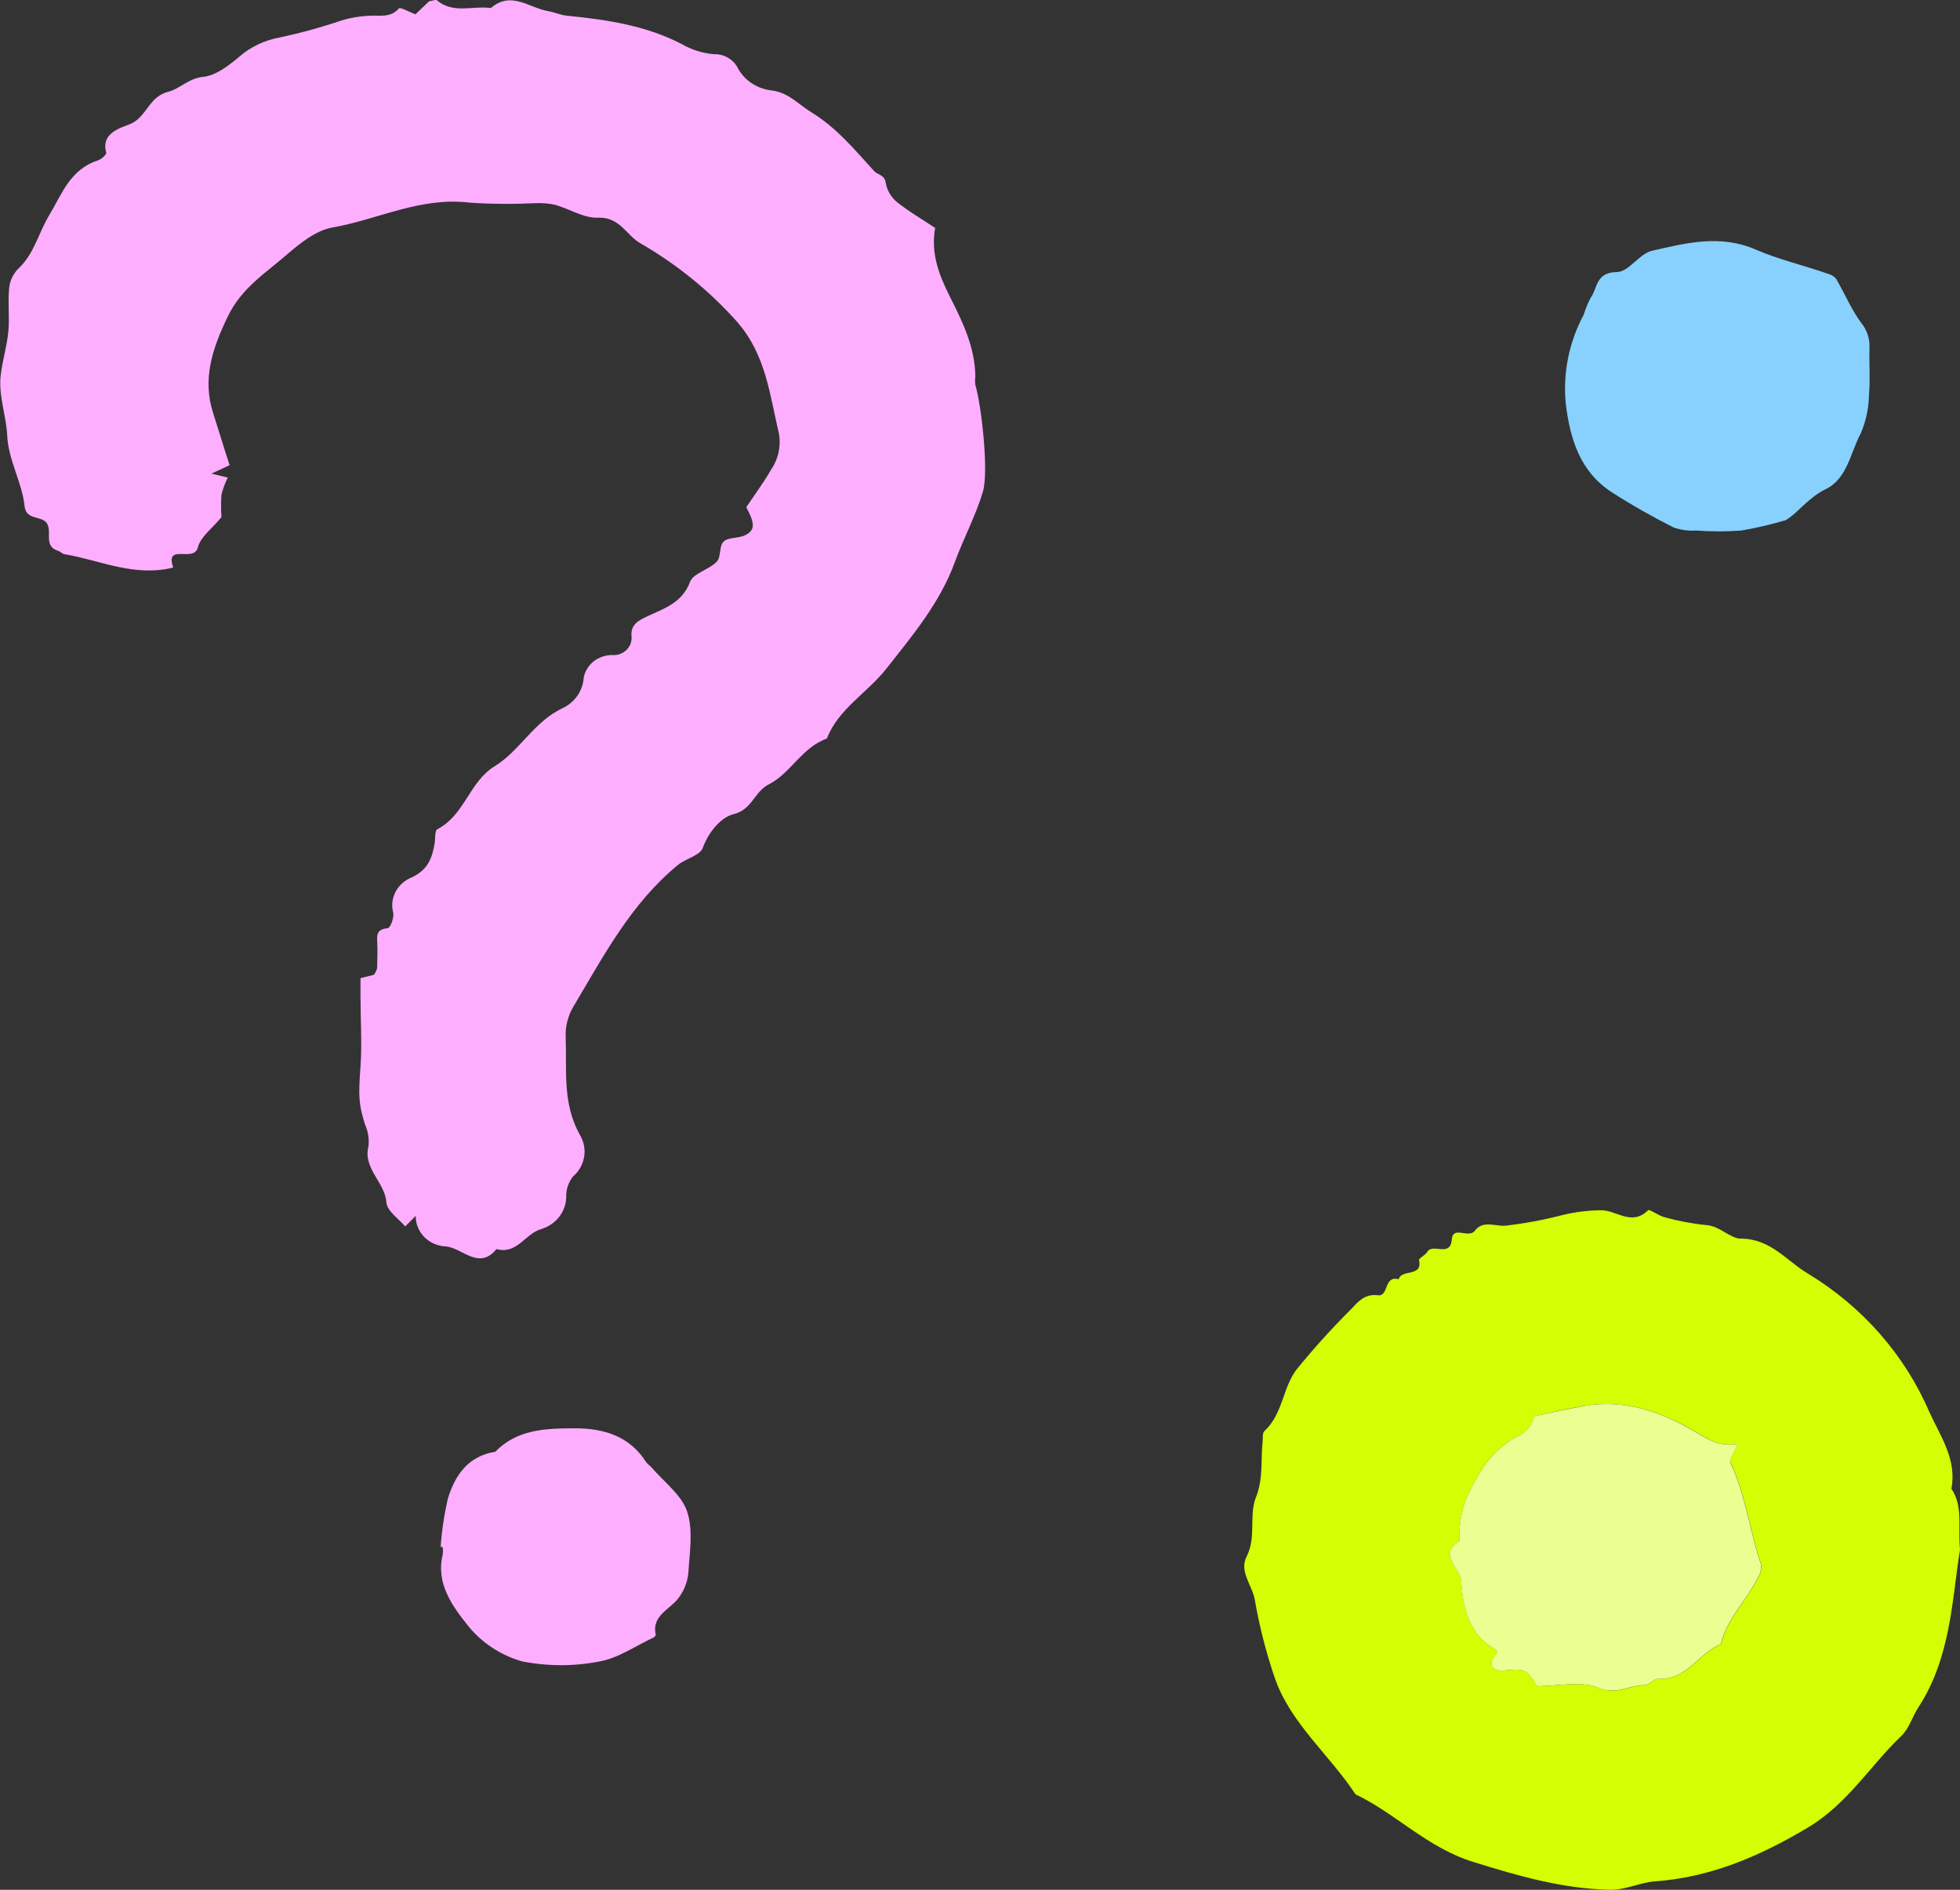 <svg width="28" height="27" viewBox="0 0 28 27" fill="none" xmlns="http://www.w3.org/2000/svg">
<rect x="0" y="0" width="28" height="27" fill="#333333" stroke="none"/>
<g clip-path="url(#clip0)">
<path d="M5.939 17.371L5.789 17.523C5.693 17.411 5.528 17.3 5.52 17.179C5.498 16.888 5.182 16.696 5.264 16.378C5.276 16.272 5.259 16.165 5.215 16.067C5.12 15.77 5.121 15.651 5.15 15.236C5.173 14.902 5.15 14.567 5.15 14.233V13.975L5.342 13.927C5.363 13.898 5.379 13.866 5.388 13.831C5.388 13.702 5.397 13.571 5.388 13.441C5.381 13.329 5.405 13.276 5.538 13.261C5.575 13.261 5.633 13.11 5.617 13.038C5.59 12.938 5.603 12.832 5.652 12.739C5.701 12.647 5.783 12.575 5.884 12.535C6.118 12.424 6.173 12.255 6.209 12.051C6.221 11.981 6.209 11.868 6.247 11.848C6.64 11.644 6.702 11.172 7.066 10.948C7.431 10.724 7.626 10.309 8.041 10.116C8.126 10.075 8.199 10.012 8.251 9.936C8.303 9.859 8.334 9.77 8.339 9.679C8.357 9.589 8.408 9.507 8.482 9.448C8.557 9.39 8.651 9.358 8.748 9.359C8.786 9.362 8.824 9.356 8.86 9.343C8.895 9.329 8.927 9.309 8.954 9.282C8.98 9.255 8.999 9.224 9.011 9.189C9.022 9.154 9.026 9.117 9.021 9.081C9.011 8.923 9.121 8.865 9.246 8.806C9.489 8.694 9.748 8.611 9.857 8.314C9.901 8.191 10.13 8.14 10.239 8.025C10.304 7.958 10.27 7.802 10.337 7.738C10.404 7.673 10.549 7.694 10.644 7.647C10.789 7.576 10.787 7.481 10.661 7.247C10.778 7.071 10.907 6.9 11.012 6.716C11.116 6.566 11.158 6.384 11.13 6.206C10.997 5.649 10.946 5.075 10.531 4.599C10.136 4.156 9.669 3.776 9.147 3.475C8.95 3.364 8.856 3.097 8.541 3.11C8.34 3.119 8.134 2.983 7.926 2.925C7.833 2.906 7.738 2.898 7.644 2.903C7.332 2.918 7.019 2.916 6.707 2.895C6.004 2.81 5.4 3.136 4.747 3.251C4.513 3.292 4.288 3.474 4.1 3.636C3.794 3.901 3.45 4.117 3.257 4.516C3.023 4.997 2.892 5.426 3.045 5.902C3.124 6.148 3.198 6.396 3.28 6.647L3.02 6.767L3.254 6.823C3.215 6.901 3.185 6.982 3.164 7.065C3.156 7.173 3.156 7.281 3.164 7.388C3.046 7.537 2.867 7.664 2.826 7.822C2.77 8.045 2.351 7.752 2.475 8.109C1.917 8.247 1.433 8.005 0.928 7.919C0.894 7.919 0.866 7.881 0.832 7.871C0.62 7.804 0.744 7.612 0.675 7.485C0.606 7.359 0.373 7.443 0.351 7.231C0.315 6.885 0.117 6.577 0.102 6.21C0.087 5.933 -0.023 5.652 0.01 5.362C0.034 5.154 0.099 4.948 0.119 4.739C0.139 4.529 0.111 4.329 0.13 4.126C0.137 4.022 0.181 3.923 0.255 3.845C0.489 3.631 0.55 3.327 0.705 3.071C0.887 2.768 1.001 2.421 1.4 2.291C1.45 2.275 1.527 2.204 1.517 2.179C1.441 1.9 1.717 1.83 1.856 1.774C2.1 1.673 2.12 1.381 2.407 1.31C2.564 1.272 2.689 1.121 2.902 1.098C3.084 1.08 3.267 0.937 3.415 0.813C3.579 0.669 3.782 0.573 4.001 0.534C4.301 0.47 4.596 0.389 4.885 0.29C5.01 0.253 5.14 0.231 5.271 0.225C5.419 0.214 5.578 0.262 5.7 0.119C5.716 0.099 5.853 0.173 5.934 0.205L6.132 0.017C6.168 0.017 6.221 -0.011 6.24 0.003C6.474 0.203 6.755 0.078 7.013 0.115C7.302 -0.137 7.562 0.115 7.832 0.159C7.921 0.175 8.007 0.215 8.096 0.224C8.664 0.281 9.223 0.362 9.735 0.628C9.875 0.709 10.031 0.759 10.194 0.774C10.261 0.771 10.328 0.786 10.386 0.817C10.445 0.848 10.494 0.894 10.528 0.949C10.572 1.041 10.64 1.12 10.725 1.18C10.81 1.24 10.91 1.278 11.015 1.291C11.26 1.317 11.4 1.487 11.586 1.601C11.953 1.825 12.212 2.142 12.491 2.448C12.536 2.497 12.636 2.495 12.653 2.611C12.671 2.714 12.724 2.809 12.805 2.88C12.975 3.018 13.168 3.129 13.359 3.256C13.295 3.627 13.414 3.926 13.572 4.243C13.753 4.6 13.932 4.97 13.933 5.383C13.928 5.42 13.928 5.458 13.933 5.495C14.023 5.805 14.127 6.74 14.041 7.027C13.938 7.372 13.762 7.696 13.638 8.038C13.426 8.613 13.041 9.074 12.661 9.555C12.391 9.899 11.974 10.129 11.813 10.552C11.453 10.68 11.295 11.05 10.983 11.206C10.769 11.318 10.749 11.566 10.475 11.634C10.305 11.675 10.124 11.882 10.041 12.111C10.002 12.223 9.806 12.263 9.689 12.354C9.011 12.911 8.623 13.659 8.191 14.382C8.11 14.52 8.072 14.677 8.082 14.835C8.097 15.299 8.035 15.764 8.281 16.209C8.34 16.305 8.363 16.417 8.345 16.527C8.327 16.637 8.27 16.738 8.183 16.812C8.118 16.897 8.085 17 8.089 17.104C8.087 17.207 8.051 17.306 7.987 17.388C7.922 17.469 7.833 17.53 7.73 17.561C7.496 17.629 7.388 17.927 7.092 17.846C6.847 18.151 6.607 17.836 6.379 17.809C6.26 17.806 6.147 17.759 6.064 17.677C5.982 17.594 5.937 17.485 5.939 17.371Z" fill="#FEAEFE"/>
<path d="M28 22.143C27.883 22.863 27.871 23.68 27.404 24.396C27.319 24.527 27.274 24.695 27.164 24.8C26.713 25.231 26.395 25.772 25.826 26.112C25.112 26.537 24.42 26.823 23.642 26.88C23.419 26.896 23.225 27.006 22.987 27C22.311 26.982 21.691 26.803 21.052 26.604C20.39 26.4 19.95 25.917 19.364 25.636C18.994 25.072 18.436 24.623 18.211 23.973C18.087 23.609 17.991 23.236 17.926 22.858C17.89 22.649 17.698 22.453 17.809 22.239C17.95 21.961 17.84 21.65 17.94 21.398C18.05 21.124 18.008 20.866 18.037 20.601C18.043 20.548 18.032 20.475 18.063 20.446C18.327 20.203 18.322 19.831 18.521 19.568C18.765 19.267 19.026 18.979 19.302 18.704C19.402 18.598 19.495 18.481 19.686 18.506C19.843 18.525 19.765 18.219 19.982 18.277C20.016 18.129 20.326 18.25 20.272 18.006C20.265 17.977 20.361 17.935 20.389 17.887C20.465 17.755 20.72 17.971 20.74 17.709C20.755 17.504 20.982 17.702 21.07 17.583C21.187 17.431 21.358 17.523 21.505 17.512C21.782 17.48 22.056 17.429 22.324 17.359C22.504 17.316 22.688 17.293 22.872 17.291C23.094 17.291 23.31 17.522 23.544 17.291C23.564 17.271 23.695 17.371 23.779 17.391C23.973 17.445 24.172 17.483 24.373 17.503C24.573 17.516 24.714 17.696 24.87 17.697C25.297 17.697 25.525 18.018 25.827 18.196C26.605 18.667 27.21 19.357 27.56 20.169C27.718 20.517 27.959 20.854 27.877 21.27C28.046 21.519 27.97 21.796 28 22.143ZM24.827 20.628C24.557 20.684 24.376 20.546 24.163 20.423C23.718 20.167 23.226 20 22.68 20.079C22.427 20.117 22.178 20.18 21.923 20.234C21.906 20.299 21.874 20.36 21.829 20.412C21.784 20.464 21.726 20.505 21.662 20.532C21.31 20.719 21.118 21.039 20.959 21.39C20.877 21.589 20.84 21.802 20.851 22.016C20.538 22.208 20.865 22.405 20.876 22.59C20.895 22.925 20.98 23.312 21.286 23.515C21.438 23.616 21.403 23.595 21.33 23.702C21.274 23.787 21.33 23.881 21.466 23.868C21.791 23.838 21.81 23.846 21.964 24.091C22.256 24.091 22.584 24.011 22.831 24.113C23.097 24.224 23.279 24.077 23.499 24.075C23.562 24.075 23.628 23.982 23.689 23.985C24.107 24.008 24.266 23.616 24.587 23.489C24.673 23.123 24.958 22.858 25.122 22.531C25.155 22.474 25.168 22.408 25.157 22.343C24.994 21.868 24.941 21.361 24.724 20.9C24.692 20.847 24.773 20.746 24.827 20.628Z" fill="#D3FE03"/>
<path d="M25.512 7.431C25.304 7.493 25.092 7.543 24.877 7.58C24.663 7.596 24.449 7.596 24.235 7.58C24.123 7.588 24.011 7.572 23.906 7.535C23.601 7.381 23.304 7.212 23.018 7.028C22.568 6.732 22.432 6.268 22.37 5.785C22.323 5.341 22.411 4.893 22.625 4.496C22.65 4.413 22.683 4.333 22.723 4.256C22.824 4.119 22.792 3.891 23.098 3.887C23.266 3.887 23.416 3.626 23.6 3.583C24.084 3.472 24.575 3.346 25.08 3.565C25.405 3.707 25.759 3.788 26.1 3.907C26.149 3.918 26.195 3.944 26.228 3.98C26.352 4.191 26.446 4.419 26.59 4.615C26.671 4.714 26.712 4.837 26.707 4.963C26.7 5.186 26.72 5.409 26.7 5.632C26.698 5.823 26.659 6.012 26.583 6.19C26.434 6.466 26.392 6.834 26.087 6.986C25.826 7.113 25.686 7.328 25.512 7.431Z" fill="#88D1FE"/>
<path d="M6.295 22.103C6.311 21.87 6.346 21.639 6.398 21.41C6.499 21.087 6.677 20.806 7.076 20.741C7.389 20.42 7.796 20.407 8.217 20.407C8.637 20.407 8.996 20.524 9.228 20.886C9.248 20.918 9.285 20.938 9.309 20.967C9.486 21.174 9.74 21.36 9.817 21.599C9.906 21.869 9.85 22.187 9.833 22.483C9.819 22.604 9.775 22.718 9.703 22.818C9.585 22.992 9.304 23.074 9.368 23.355C9.368 23.367 9.35 23.389 9.335 23.397C9.076 23.517 8.827 23.695 8.553 23.74C8.189 23.81 7.814 23.808 7.451 23.735C7.15 23.647 6.885 23.472 6.692 23.235C6.465 22.952 6.224 22.626 6.324 22.215C6.329 22.177 6.329 22.14 6.324 22.103H6.295Z" fill="#FEAEFE"/>
<path d="M24.827 20.628C24.776 20.75 24.696 20.851 24.721 20.9C24.939 21.361 24.992 21.868 25.155 22.343C25.166 22.408 25.153 22.474 25.119 22.531C24.956 22.858 24.671 23.123 24.584 23.489C24.264 23.616 24.104 24.008 23.686 23.986C23.625 23.986 23.56 24.074 23.497 24.075C23.276 24.075 23.095 24.223 22.829 24.113C22.582 24.011 22.254 24.091 21.961 24.091C21.808 23.846 21.789 23.838 21.464 23.869C21.328 23.881 21.272 23.787 21.328 23.702C21.399 23.591 21.436 23.616 21.283 23.515C20.978 23.312 20.892 22.923 20.874 22.59C20.863 22.405 20.535 22.208 20.849 22.016C20.838 21.803 20.875 21.589 20.957 21.39C21.118 21.039 21.308 20.721 21.659 20.532C21.724 20.505 21.781 20.464 21.827 20.412C21.872 20.36 21.904 20.299 21.92 20.234C22.176 20.18 22.425 20.122 22.678 20.079C23.219 20 23.715 20.167 24.16 20.424C24.372 20.546 24.554 20.684 24.827 20.628Z" fill="#EBFE91"/>
</g>
<defs>
<clipPath id="clip0">
<rect width="28" height="27" fill="white"/>
</clipPath>
</defs>
</svg>

